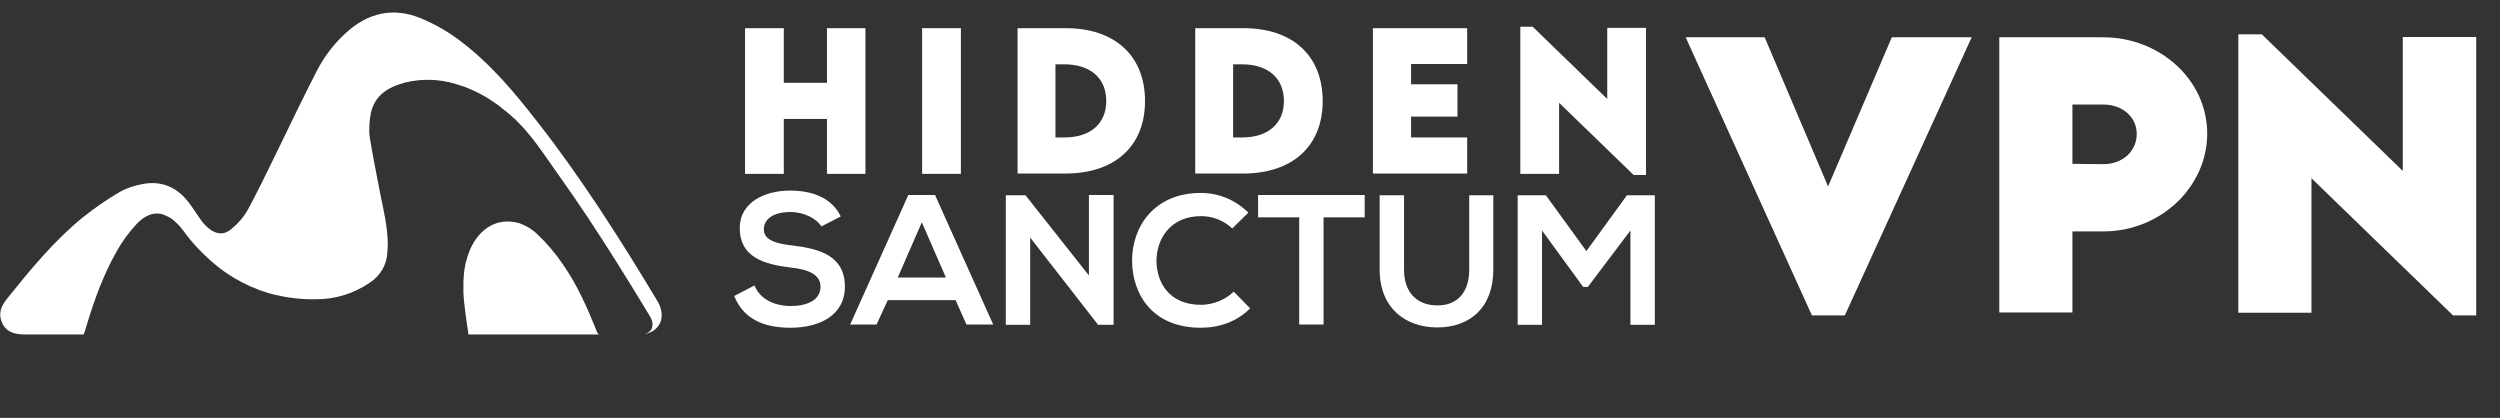 <?xml version="1.0" encoding="utf-8"?>
<!-- Generator: Adobe Illustrator 26.0.2, SVG Export Plug-In . SVG Version: 6.00 Build 0)  -->
<svg version="1.1" id="Layer_1" xmlns="http://www.w3.org/2000/svg" xmlns:xlink="http://www.w3.org/1999/xlink" x="0px" y="0px"
	 viewBox="0 0 851.3 142.3" style="enable-background:new 0 0 851.3 142.3;" xml:space="preserve">
<rect x="0" y="0" width="851.3" height="142.3" fill="#333333" stroke="none"/>
<style type="text/css">
	.st0{fill:#FFFFFF;}
	.st1{enable-background:new    ;}
</style>
<g id="Layer_2_00000065033551854271671550000006646222735188450456_">
	<g id="Layer_1-2">
		<g>
			<path class="st0" d="M219.4,113.8L219.4,113.8c0.4-0.1,0.8-0.3,1.2-0.5c0.2-0.1,0.4-0.3,0.6-0.4c0.2-0.2,0.3-0.4,0.5-0.6
				c0.1-0.1,0.1-0.2,0.2-0.3c0.4-1,0.4-2.1,0-3.1c-0.2-0.5-0.4-0.9-0.7-1.4c-3.7-6.1-7.4-12.2-11.2-18.2c-6.4-10.2-13-20.2-20-30
				c-3.3-4.6-6.3-9.3-9.9-13.6c-1.2-1.5-2.5-2.9-3.9-4.3c-0.4-0.5-0.9-0.9-1.4-1.3l0,0c-0.3-0.3-0.7-0.7-1.1-1
				c-0.7-0.6-1.4-1.2-2.2-1.8c-0.4-0.3-0.7-0.6-1.1-0.9s-1-0.8-1.5-1.1c-2.1-1.5-4.2-2.8-6.5-3.9c-0.6-0.3-1.1-0.5-1.7-0.8
				c-0.9-0.4-1.8-0.8-2.7-1.1s-1.8-0.6-2.8-0.9c-5.6-1.7-11.5-1.9-17.2-0.5c-6.1,1.6-10.9,4.6-11.9,11.5c-0.1,1-0.3,2-0.3,2.9
				c-0.1,1.4-0.1,2.8,0.1,4.2c1.1,6.8,2.5,13.6,3.8,20.4c1,4.8,2.1,9.6,2.3,14.5c0.1,1.5,0,2.9-0.1,4.4c-0.2,4.2-2.4,7.9-5.9,10.2
				c-5.5,3.8-12,5.8-18.7,5.7c-4.7,0.1-9.4-0.5-14-1.6l0,0c-1.2-0.3-2.3-0.6-3.4-1c-0.7-0.2-1.5-0.5-2.2-0.8s-1.7-0.7-2.5-1
				c-3.7-1.7-7.2-3.7-10.4-6.2c-1-0.8-2-1.6-3-2.5l-1.1-1c-0.6-0.6-1.3-1.2-1.9-1.8c-1.9-1.9-3.7-3.9-5.3-6
				c-0.8-1.1-1.6-2.2-2.5-3.2c-0.6-0.6-1.2-1.2-1.9-1.8c-0.7-0.6-1.5-1.1-2.3-1.4c-0.4-0.2-0.8-0.4-1.3-0.6c-3-0.9-6.1,0.2-9,3.3
				c-2.7,2.9-5.1,6.2-7,9.7c-4.4,7.8-7.4,16.2-10,24.8c-0.2,0.8-0.5,1.5-0.7,2.3l-0.1,0.2l-0.2,0.6H8.1c-3.1-0.1-6-0.8-7.4-4
				s-0.3-5.7,1.7-8.2c7.9-9.8,15.9-19.6,25.7-27.6c4-3.2,8.3-6.2,12.8-8.8c2.3-1.3,4.9-2.1,7.5-2.6c6.5-1.3,11.9,1,15.9,6.3
				c1.4,1.8,2.6,3.8,3.9,5.6c0.8,1.2,1.8,2.3,2.9,3.2c2.6,2.1,5.3,2.3,7.8,0.1c2.2-1.8,4.1-4,5.5-6.5c3.6-6.6,6.8-13.4,10.1-20.1
				c4.4-9,8.7-18.1,13.3-27c2.5-4.9,5.9-9.4,10-13.1c7.4-6.8,15.9-8.8,25.2-5.1c4.6,1.9,9,4.3,13,7.3c10.6,7.8,19,17.8,27,28.1
				c15.2,19.4,28.4,40.3,41.1,61.4C226.9,108.1,224.7,112.8,219.4,113.8z"/>
		</g>
		<g>
			<path class="st0" d="M204.1,113.9h-44.6c-0.1-0.9-0.2-1.9-0.4-2.8c-0.4-2.9-0.8-5.7-1.1-8.6c-0.1-0.9-0.1-1.9-0.2-2.8
				c0-0.3,0-0.7,0-1c0-0.9,0-1.8,0-2.6c0-0.6,0.1-1.1,0.1-1.7c0-0.4,0.1-0.8,0.1-1.2s0.1-0.7,0.1-1.1c0-0.2,0.1-0.4,0.1-0.6
				c0.1-0.4,0.1-0.7,0.2-1.1c0,0,0-0.1,0-0.1c0.1-0.3,0.1-0.6,0.2-0.9s0.1-0.4,0.2-0.6c0.1-0.4,0.2-0.8,0.3-1.1
				c0.3-0.9,0.6-1.9,1-2.8c3.1-7,8.8-10.3,14.8-9.3c0.2,0,0.5,0.1,0.7,0.1c0.3,0.1,0.6,0.2,0.9,0.2c0.4,0.1,0.9,0.3,1.3,0.5l0.2,0.1
				c0.2,0.1,0.3,0.1,0.5,0.2c1.1,0.5,2.1,1.1,3.1,1.9c0.4,0.3,0.8,0.6,1.2,1c3.3,3.1,6.3,6.6,8.8,10.3c4.9,7,8.4,14.9,11.6,22.9
				c0.1,0.4,0.3,0.7,0.6,1l0.2,0.2C204,113.9,204.1,113.9,204.1,113.9z"/>
		</g>
		<g class="st1">
			<path class="st0" d="M294.7,9.6v49.6h-13.1V40.5h-14.7v18.7h-13.2V9.6h13.2v18.6h14.7V9.6H294.7z"/>
			<path class="st0" d="M314,9.6h13.2v49.6H314V9.6z"/>
			<path class="st0" d="M389.9,34.4c0,15.4-10.3,24.7-27.2,24.7h-16.2V9.6l16.2,0C379.5,9.5,389.9,18.9,389.9,34.4z M376.7,34.4
				c0-7.8-5.4-12.5-14.3-12.5h-3v24.9h3.1C371.3,46.8,376.7,42.1,376.7,34.4z"/>
			<path class="st0" d="M450.4,34.4c0,15.4-10.3,24.7-27.2,24.7H407V9.6l16.2,0C440.1,9.5,450.4,18.9,450.4,34.4z M437.2,34.4
				c0-7.8-5.4-12.5-14.3-12.5h-3v24.9h3.1C431.8,46.8,437.2,42.1,437.2,34.4z"/>
			<path class="st0" d="M480.5,21.8v6.9h15.8v11h-15.8v7.1h19.1v12.3h-32.1V9.6h32.1v12.2H480.5z"/>
			<path class="st0" d="M560.5,9.5v50.1h-4.2L530.9,35v24.2h-13.2V9.1h4.2l25.4,24.6V9.5H560.5z"/>
		</g>
		<g class="st1">
			<path class="st0" d="M671.4,12.7l-43.2,94.7H617l-43-94.7h26.9l21.6,50.8l21.7-50.8H671.4z"/>
			<path class="st0" d="M680.8,12.7h35.4c19.3,0,35.4,14.5,35.4,32.8c0,18.1-15.8,33.3-35.4,33.3h-10.5v27.6h-24.9V12.7z
				 M727.6,45.6c0-5.7-4.8-10-11.4-10h-10.5v20.2l10.5,0.1C722.9,55.9,727.6,51.4,727.6,45.6z"/>
			<path class="st0" d="M843.2,12.6v94.8h-7.9l-48.2-46.7v45.8h-24.9V11.7h8l48,46.5V12.6H843.2z"/>
		</g>
		<g class="st1">
			<path class="st0" d="M279.7,77.1c-1.5-2.5-5.7-4.9-10.5-4.9c-6.2,0-9.1,2.6-9.1,5.9c0,3.8,4.5,4.9,9.8,5.5
				c9.2,1.1,17.8,3.5,17.8,14c0,9.8-8.7,14-18.5,14c-9,0-15.9-2.8-19.2-10.8l6.9-3.6c2,4.9,7.1,7,12.4,7c5.2,0,10.1-1.8,10.1-6.6
				c0-4.2-4.3-5.9-10.2-6.5c-9-1.1-17.3-3.5-17.3-13.4c0-9.1,8.9-12.8,17.1-12.8c6.9,0,14,2,17.3,8.8L279.7,77.1z"/>
		</g>
		<g class="st1">
			<path class="st0" d="M325.4,102.2h-23.1l-3.8,8.3h-9l19.8-44.1h9.1l19.8,44.1h-9.1L325.4,102.2z M313.9,75.7l-8.2,18.8h16.4
				L313.9,75.7z"/>
		</g>
		<g class="st1">
			<path class="st0" d="M370.9,66.4h8.3v44.2h-5.2v0.1l-23.2-29.8v29.7h-8.3V66.5h6.7l21.6,27.3V66.4z"/>
		</g>
		<g class="st1">
			<path class="st0" d="M425.7,105c-4.5,4.5-10.4,6.6-16.8,6.6c-16.4,0-23.3-11.3-23.4-22.7c-0.1-11.5,7.4-23.2,23.4-23.2
				c6,0,11.7,2.3,16.2,6.7l-5.5,5.4c-2.9-2.8-6.8-4.2-10.6-4.2c-10.6,0-15.2,7.9-15.2,15.3c0.1,7.3,4.3,14.9,15.2,14.9
				c3.8,0,8.2-1.6,11.1-4.5L425.7,105z"/>
			<path class="st0" d="M442.4,74h-14v-7.6c12.7,0,23.5,0,36.3,0V74h-14v36.5h-8.3V74z"/>
		</g>
		<g class="st1">
			<path class="st0" d="M508.5,66.5v25.3c0,13-8,19.7-19.1,19.7c-10.6,0-19.6-6.4-19.6-19.7V66.5h8.3v25.3c0,7.9,4.5,12.2,11.4,12.2
				c6.9,0,10.8-4.6,10.8-12.2V66.5H508.5z"/>
			<path class="st0" d="M555.1,78.6l-14.4,19.1h-1.6l-14-19.2v32.1h-8.3V66.5h9.6l13.8,19l13.8-19h9.5v44.1h-8.3V78.6z"/>
		</g>
	</g>
</g>
</svg>

